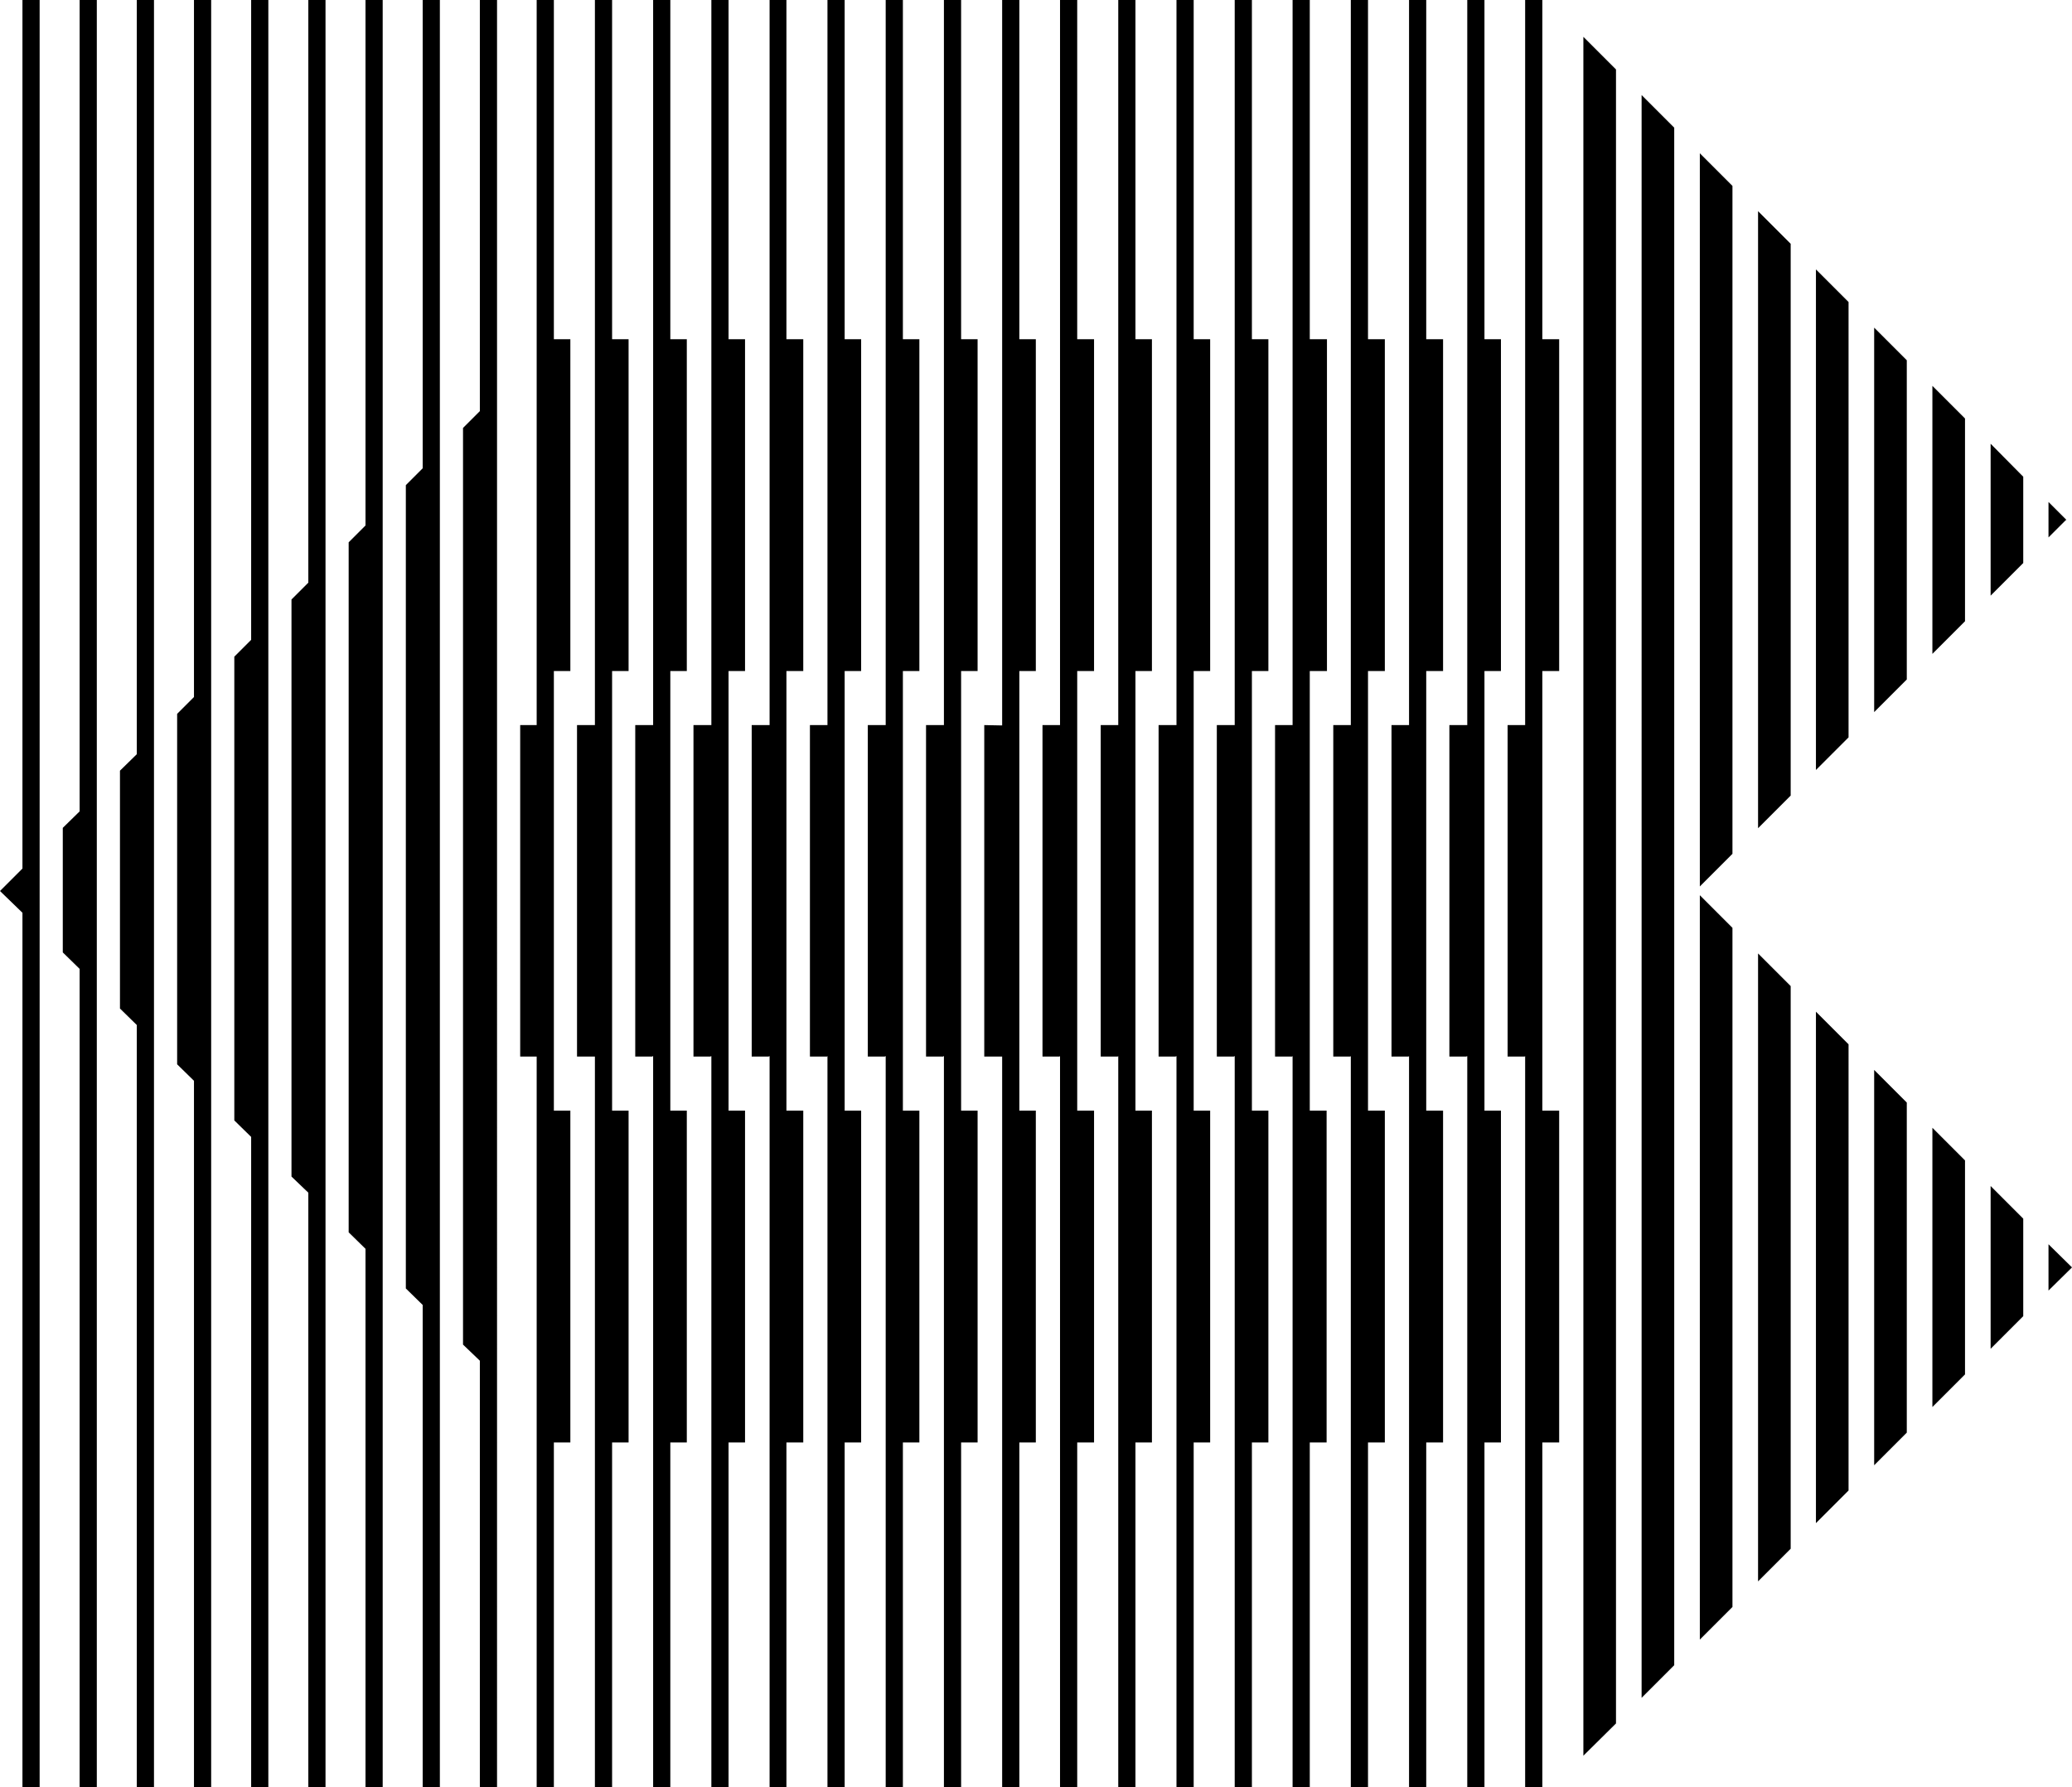 <svg xmlns="http://www.w3.org/2000/svg" width="590.7" viewBox="0 0 590.7 509.5" height="509.5"><path d="M423.2 0h-4.9v206.7h-5.1v94.5h4.9v-.1h.2v208.4h4.9v-98.3h4.7v-94.6h-4.7V191.3h4.7V96.7h-4.7zM439.7 0h-4.9v206.7h-5v94.5h4.9v-.1h.1v208.4h4.9v-98.3h4.8v-94.6h-4.8V191.3h4.8V96.7h-4.8zM451.4 500.5l9.3-9.2V19.8l-9.3-9.3zM501.2 236.1l9.3-9.3V69.5l-9.3-9.3zM501.2 450.8l9.3-9.3V281.1l-9.3-9.3zM517.7 219.5l9.3-9.3V86.1l-9.3-9.3zM517.7 434.2l9.3-9.3V297.7l-9.3-9.3zM534.3 203l9.3-9.3v-91l-9.3-9.3zM534.3 417.7l9.3-9.3v-94.1l-9.3-9.3zM550.9 401.1l9.3-9.3v-61l-9.3-9.3zM550.9 186.4l9.3-9.3v-57.8l-9.3-9.3zM567.5 169.8l9.3-9.3v-24.6l-9.3-9.4zM567.5 384.5l9.3-9.3v-27.8l-9.3-9.3zM484.6 467.4l9.3-9.3V264.5l-9.3-9.3zM484.6 252.7l9.3-9.3V53l-9.3-9.3zM468 484l9.3-9.3V36.4l-9.3-9.3zM406.6 0h-4.9v206.7h-5v94.5h4.9v-.1h.1v208.4h4.9v-98.3h4.8v-94.6h-4.8V191.3h4.8V96.7h-4.8zM390 0h-4.9v206.7h-5v94.5h4.9v-.1h.1v208.4h4.9v-98.3h4.8v-94.6H390V191.3h4.8V96.7H390zM373.4 0h-4.9v206.7h-5v94.5h4.9v-.1h.1v208.4h4.9v-98.3h4.8v-94.6h-4.8V191.3h4.9V96.7h-4.9zM356.9 0H352v206.7h-5.1v94.5h4.9v-.1h.2v208.4h4.9v-98.3h4.7v-94.6h-4.7V191.3h4.7V96.7h-4.7zM340.3 0h-4.9v206.7h-5.1v94.5h4.9v-.1h.2v208.4h4.9v-98.3h4.7v-94.6h-4.7V191.3h4.7V96.7h-4.7zM323.7 0h-4.9v206.7h-5v94.5h4.9v-.1h.1v208.4h4.9v-98.3h4.7v-94.6h-4.7V191.3h4.7V96.7h-4.7zM307.1 0h-4.9v206.7h-5v94.5h4.9v-.1h.1v208.4h4.9v-98.3h4.8v-94.6h-4.8V191.3h4.8V96.7h-4.8zM290.6 0h-4.9v206.8l-5.1-.1v94.5H285.7v208.3h4.9v-98.3h4.7v-94.6h-4.7V191.3h4.7V96.7h-4.7zM274 0h-4.9v206.7H264v94.5h4.9v-.1h.2v208.4h4.9v-98.3h4.7v-94.6H274V191.3h4.7V96.7H274zM257.4 0h-4.9v206.7h-5.1v94.5h4.9v-.1h.2v208.4h4.9v-98.3h4.7v-94.6h-4.7V191.3h4.7V96.7h-4.7zM240.8 0h-4.9v206.7h-5v94.5h4.9v-.1h.1v208.4h4.9v-98.3h4.7v-94.6h-4.7V191.3h4.7V96.7h-4.7zM224.2 0h-4.8v206.7h-5.1v94.5h4.9v-.1h.2v208.4h4.8v-98.3h4.8v-94.6h-4.8V191.3h4.8V96.7h-4.8zM207.7 0h-4.9v206.7h-5.1v94.5h4.9v-.1h.2v208.4h4.9v-98.3h4.7v-94.6h-4.7V191.3h4.7V96.7h-4.7zM191.1 0h-4.9v206.7h-5.1v94.5h4.9v-.1h.2v208.4h4.9v-98.3h4.7v-94.6h-4.7V191.3h4.7V96.7h-4.7zM174.5 0h-4.9v206.7H164.5v94.5H169.6v208.3h4.9v-98.3h4.7v-94.6h-4.7V191.3h4.7V96.7h-4.7zM157.9 0H153v206.7h-4.7v94.5h4.7v208.3h4.9v-98.3h4.7v-94.6h-4.7V191.3h4.7V96.7h-4.7zM136.8 117.2L132 122v261.3l4.8 4.6v121.6h4.9V0h-4.9zM120.5 133.5l-4.8 4.8v229l4.8 4.7v137.5h4.9V0h-4.9zM104.2 149.8l-4.8 4.8v196.7l4.8 4.7v153.5h4.9V0h-4.9zM87.9 166.1l-4.8 4.8v164.5l4.8 4.6v169.5h4.9V0h-4.9zM71.6 182.4l-4.8 4.8v132.2l4.8 4.7v185.4h4.9V0h-4.9zM55.3 198.7l-4.8 4.8v99.9l4.8 4.7v201.4h4.9V0h-4.9zM39 215l-4.8 4.7v67.8l4.8 4.7v217.3h4.9V0H39zM22.7 231.3l-4.8 4.7v35.5l4.8 4.7v233.3h4.9V0h-4.9zM6.4 0v247.6L0 254l6.4 6.2v249.3h4.9V0zM589.1 148.2l-5.1-5.1v10.1l4.9-4.9zM584 354.7v13.2l6.7-6.6z"></path></svg>